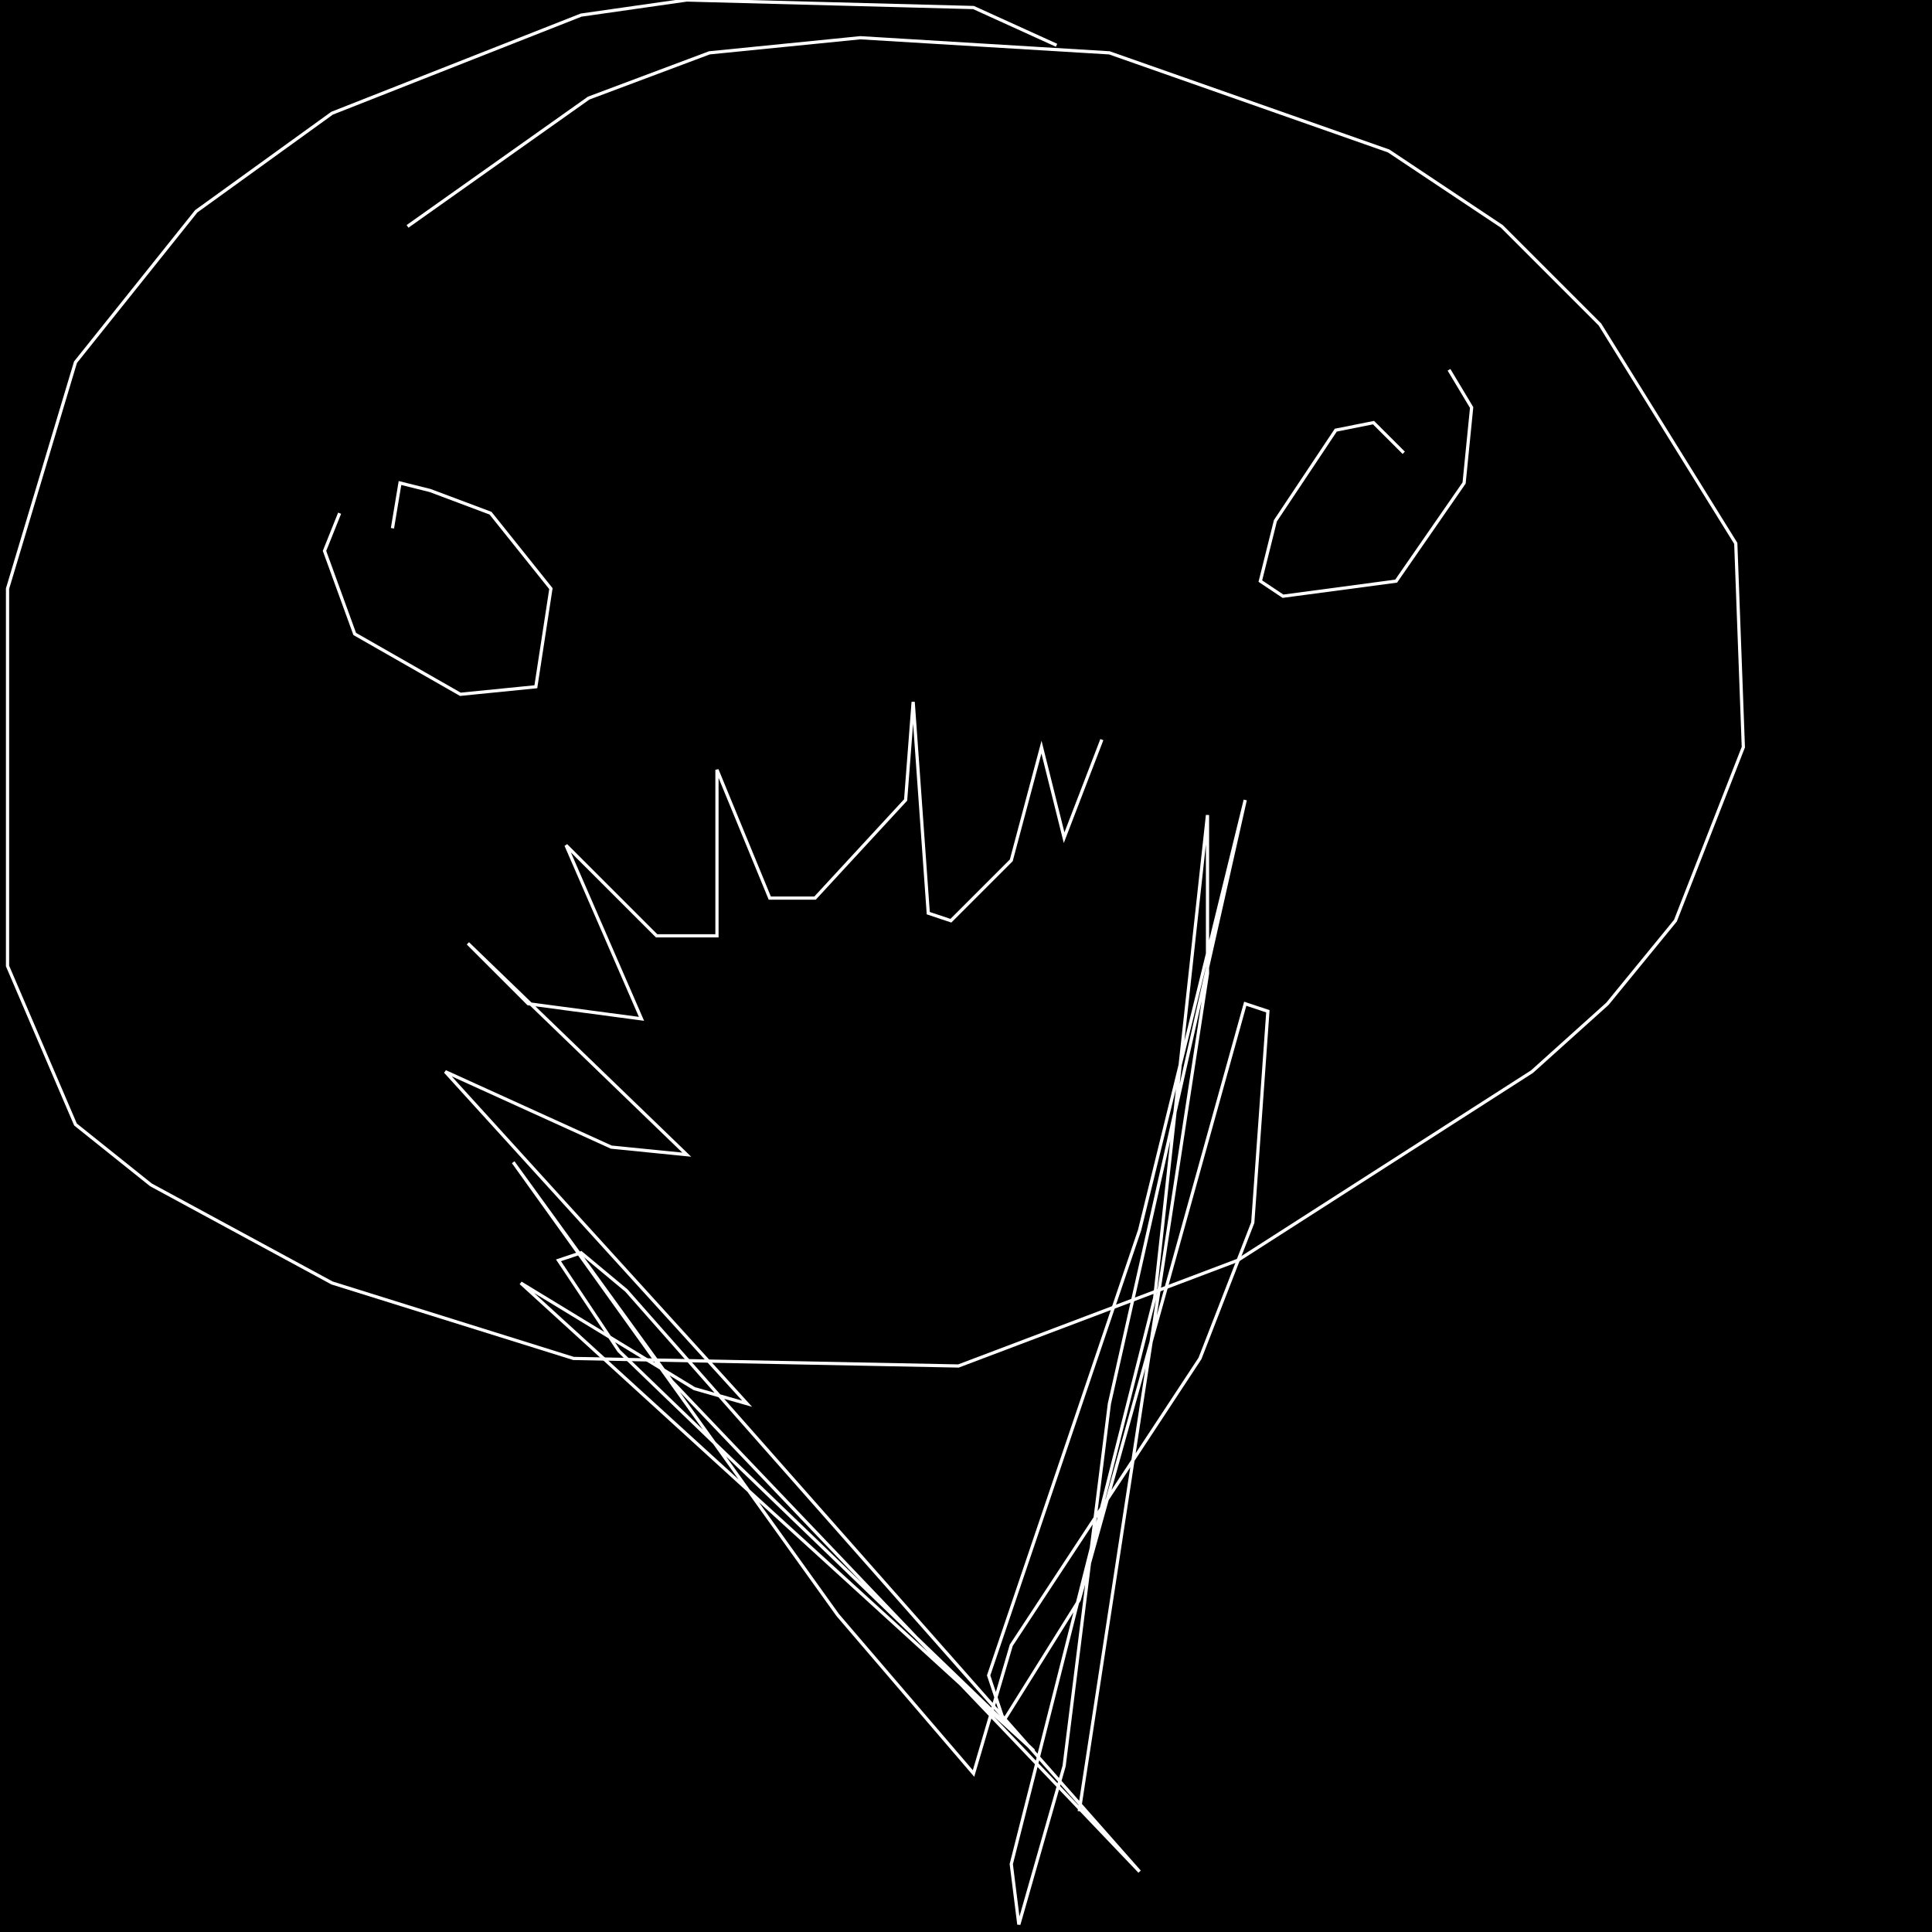 <?xml version="1.0" encoding="UTF-8" standalone="no"?>
<!--Created with ndjsontosvg (https:https://github.com/thompson318/ndjsontosvg) 
	from the simplified Google quickdraw data set. key_id = 6687093667397632-->
<svg width="600" height="600"
	xmlns="http://www.w3.org/2000/svg">
	xmlns:ndjsontosvg="https://github.com/thompson318/ndjsontosvg"
	xmlns:quickdraw="https://quickdraw.withgoogle.com/data"
	xmlns:scikit-surgery="https://doi.org/10.1007/s11548-020-02180-5">

	<rect width="100%" height="100%" fill="black" />
	<path d = "M 328.12 14.06 L 302.34 2.34 L 213.28 0.00 L 180.47 4.69 L 103.12 35.16 L 60.94 65.62 L 23.44 112.50 L 2.34 182.81 L 2.34 300.00 L 23.44 349.22 L 46.88 367.97 L 103.12 398.44 L 178.12 421.88 L 297.66 424.22 L 384.38 391.41 L 475.78 332.81 L 499.22 311.72 L 520.31 285.94 L 541.41 232.03 L 539.06 168.75 L 496.88 100.78 L 466.41 70.31 L 431.25 46.88 L 344.53 16.41 L 267.19 11.72 L 220.31 16.41 L 182.81 30.47 L 126.56 70.31" stroke="white" fill="transparent"/>
	<path d = "M 105.47 159.38 L 100.78 171.09 L 110.16 196.88 L 142.97 215.62 L 166.41 213.28 L 171.09 182.81 L 152.34 159.38 L 133.59 152.34 L 124.22 150.00 L 121.88 164.06" stroke="white" fill="transparent"/>
	<path d = "M 435.94 140.62 L 426.56 131.25 L 414.84 133.59 L 396.09 161.72 L 391.41 180.47 L 398.44 185.16 L 433.59 180.47 L 454.69 150.00 L 457.03 126.56 L 450.00 114.84" stroke="white" fill="transparent"/>
	<path d = "M 342.19 229.69 L 330.47 260.16 L 323.44 232.03 L 314.06 267.19 L 295.31 285.94 L 288.28 283.59 L 283.59 217.97 L 281.25 248.44 L 253.12 278.91 L 239.06 278.91 L 222.66 239.06 L 222.66 290.62 L 203.91 290.62 L 175.78 262.50 L 199.22 316.41 L 164.06 311.72 L 145.31 292.97 L 213.28 358.59 L 189.84 356.25 L 138.28 332.81 L 232.03 435.94 L 215.62 431.25 L 161.72 398.44 L 321.09 543.75 L 192.19 419.53 L 173.44 391.41 L 180.47 389.06 L 194.53 400.78 L 353.91 581.25 L 208.59 428.91 L 159.38 360.94 L 260.16 501.56 L 302.34 550.78 L 314.06 510.94 L 372.66 421.88 L 389.06 379.69 L 393.75 314.06 L 386.72 311.72 L 335.16 496.88 L 311.72 534.38 L 307.03 520.31 L 353.91 382.03 L 386.72 248.44 L 344.53 435.94 L 330.47 548.44 L 316.41 597.66 L 314.06 578.91 L 358.59 403.12 L 375.00 253.12 L 375.00 302.34 L 335.16 562.50" stroke="white" fill="transparent"/>
</svg>